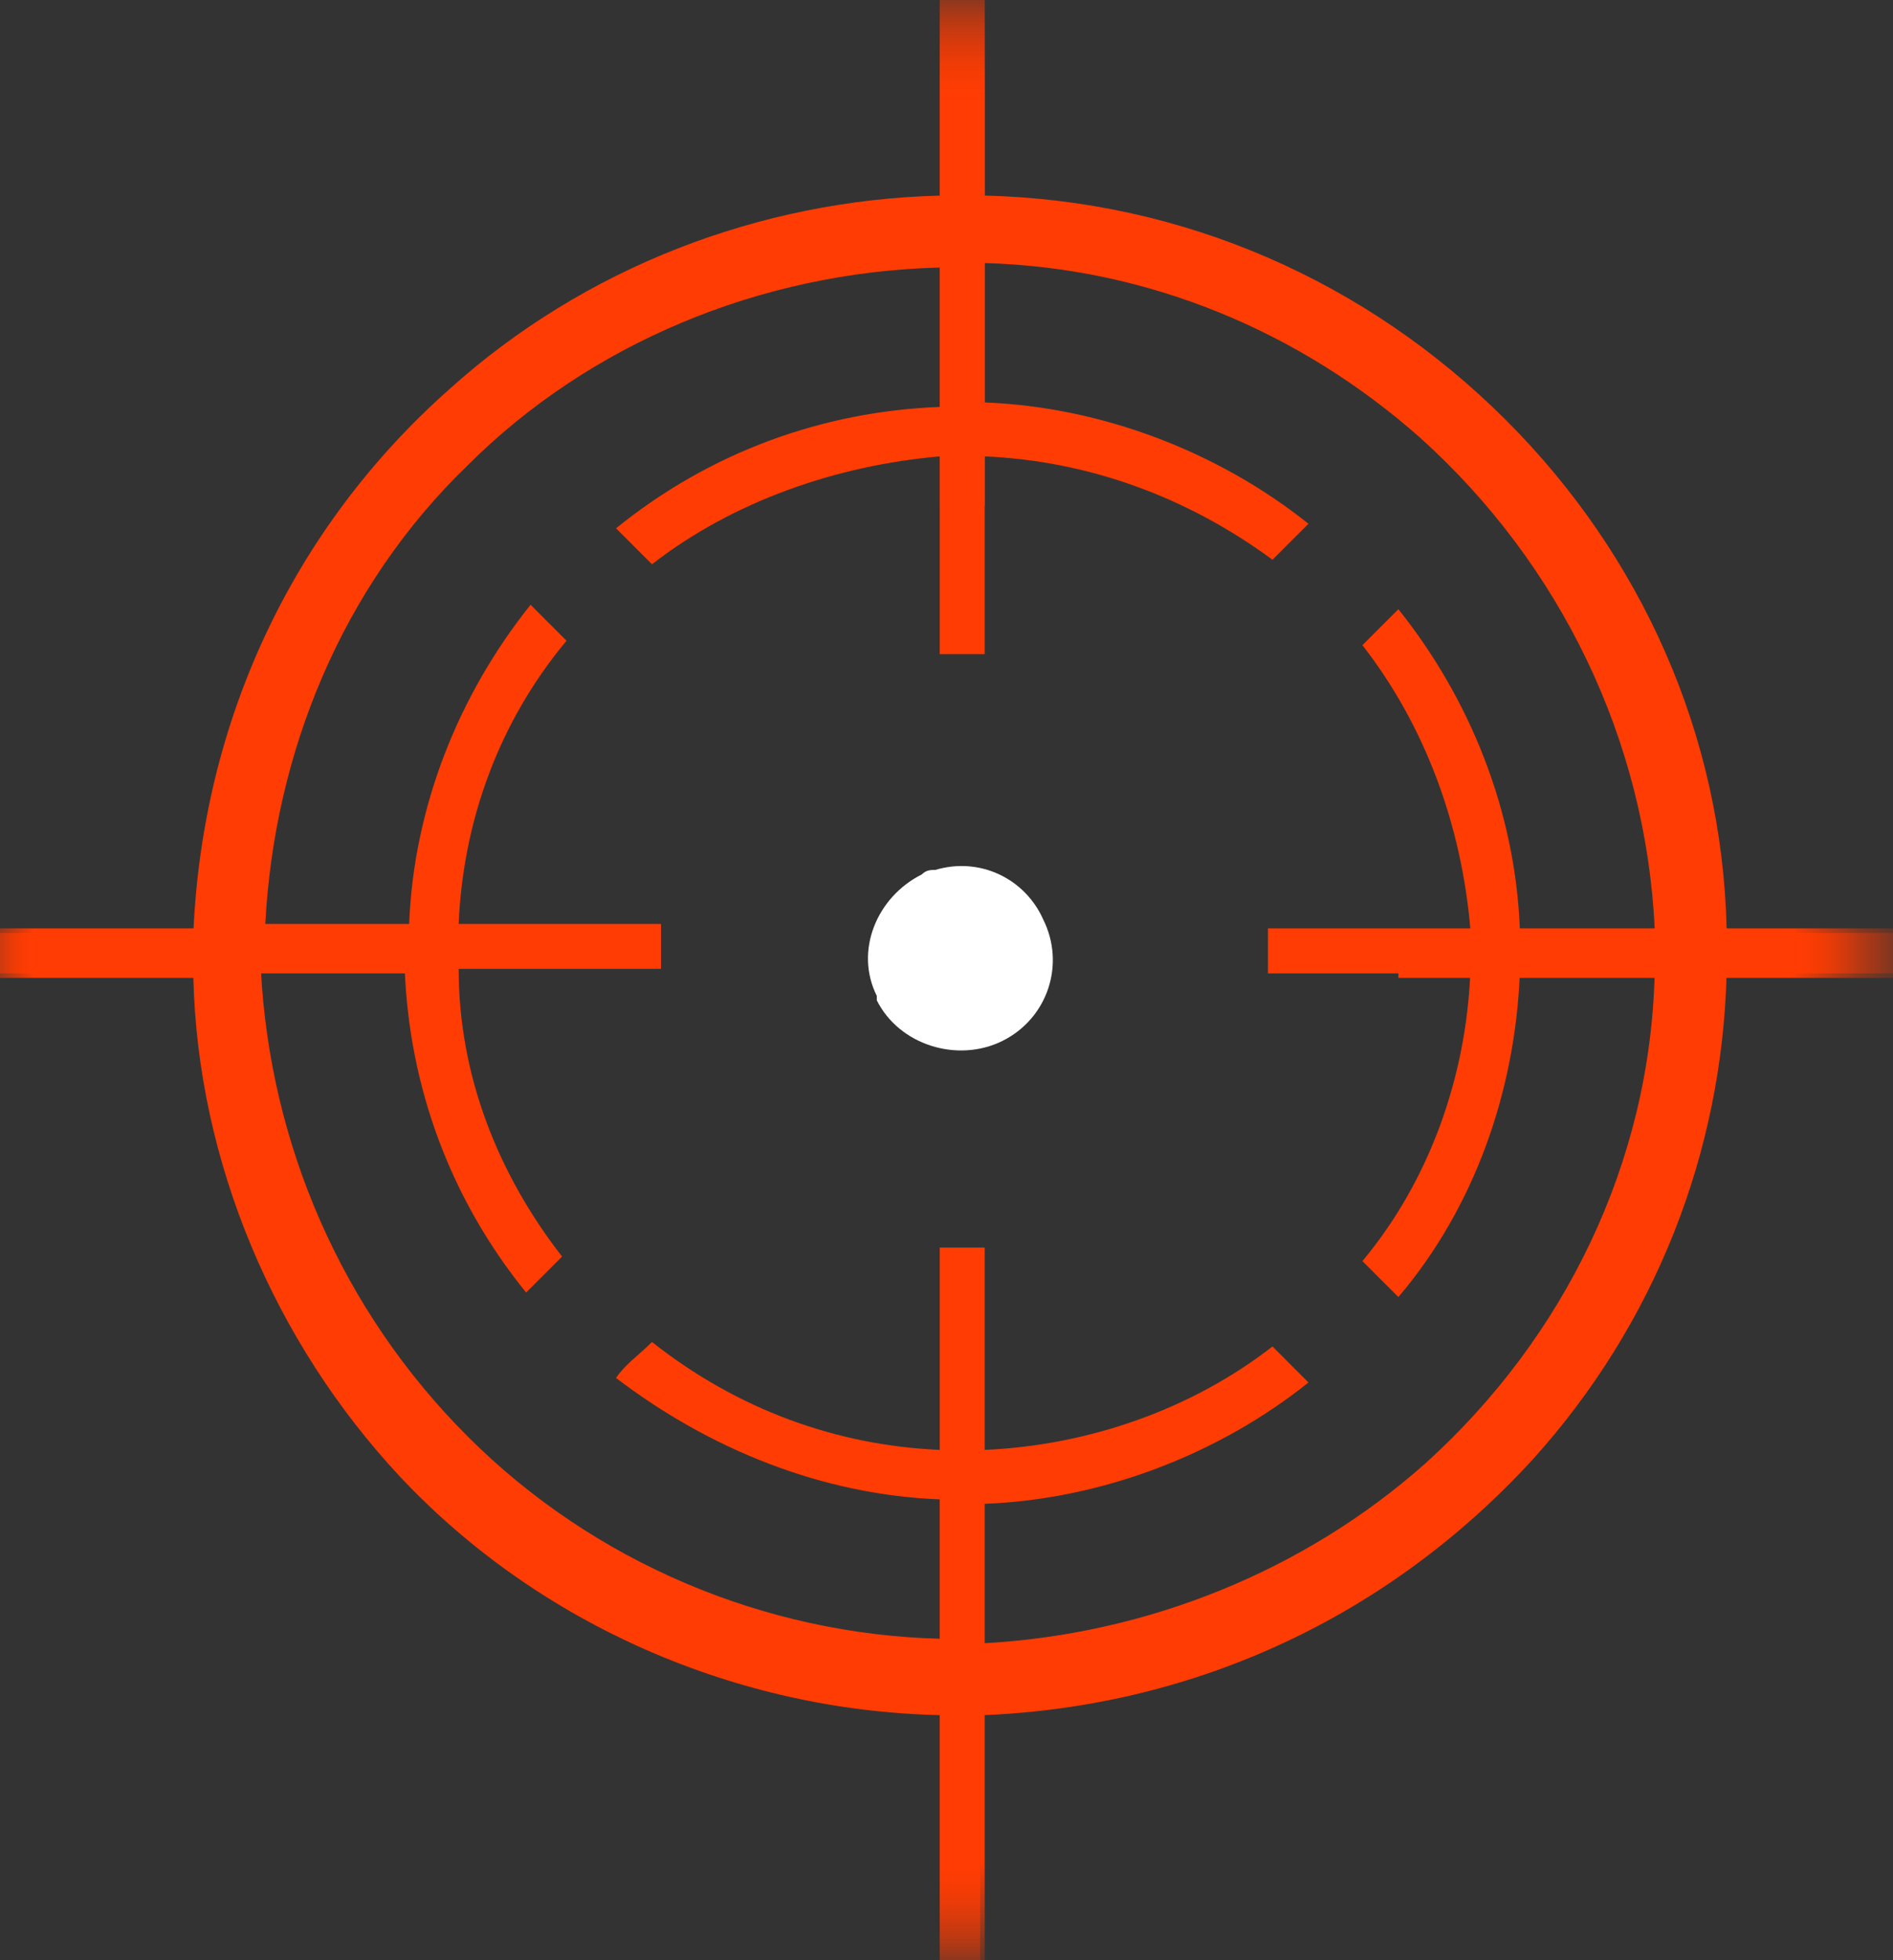 <svg width="28" height="29" viewBox="0 0 28 29" fill="none" xmlns="http://www.w3.org/2000/svg">
<rect x="0" y="0" width="28" height="29" fill="#333333" stroke="none"/>
<mask id="mask0_10_598" style="mask-type:luminance" maskUnits="userSpaceOnUse" x="0" y="0" width="28" height="29">
<path d="M27.401 0.5H0V28.5H27.401V0.5Z" fill="white"/>
</mask>
<g mask="url(#mask0_10_598)">
<path d="M41.368 21.65V30.894C38.708 30.961 36.114 31.958 34.119 33.754C31.791 35.816 30.461 38.742 30.328 41.802H20.684V42.467H30.261C30.328 45.26 31.458 47.854 33.321 49.916C35.382 52.111 38.309 53.374 41.302 53.441V63.483H41.967V53.374C45.093 53.241 47.953 51.911 50.081 49.583C51.877 47.588 52.874 45.061 52.941 42.4H61.52V41.735H53.007C52.941 38.875 51.743 36.215 49.748 34.22C47.687 32.158 44.96 30.961 42.033 30.894V21.65H41.368ZM41.368 31.958V34.087C39.639 34.153 37.976 34.818 36.58 35.882L37.112 36.414C38.309 35.483 39.839 34.951 41.368 34.818V37.745H42.033C42.033 36.747 42.033 35.816 42.033 34.818C43.563 34.885 45.026 35.417 46.29 36.348L46.822 35.816C45.492 34.752 43.763 34.087 42.033 34.02C42.033 33.355 42.033 32.623 42.033 31.958C44.428 32.025 46.689 32.956 48.485 34.552C50.546 36.414 51.81 39.008 51.943 41.802H49.948C49.881 40.072 49.216 38.41 48.152 37.08L47.62 37.612C48.551 38.809 49.083 40.272 49.216 41.802H46.223V42.467H49.216C49.15 43.996 48.618 45.526 47.62 46.723L48.152 47.255C49.283 45.859 49.881 44.196 49.948 42.467H51.943C51.877 45.26 50.613 47.854 48.551 49.716C46.755 51.312 44.428 52.243 42.033 52.377V50.381C43.763 50.315 45.425 49.716 46.822 48.586L46.29 48.053C45.093 48.985 43.563 49.517 42.033 49.583V46.59H41.368V49.583C39.839 49.517 38.309 48.985 37.112 47.987L36.58 48.519C37.976 49.583 39.639 50.248 41.368 50.315V52.377C38.774 52.31 36.247 51.246 34.385 49.384C32.523 47.521 31.458 45.061 31.325 42.467H33.454C33.52 44.196 34.119 45.859 35.249 47.255L35.782 46.723C34.85 45.526 34.252 44.063 34.252 42.467H37.245V41.802H34.252C34.318 40.272 34.917 38.809 35.848 37.612L35.316 37.08C34.252 38.41 33.587 40.072 33.52 41.802H31.392C31.525 39.274 32.523 36.813 34.385 35.018C36.181 33.089 38.708 32.025 41.368 31.958Z" fill="#FF3C03"/>
</g>
<mask id="mask1_10_598" style="mask-type:luminance" maskUnits="userSpaceOnUse" x="0" y="0" width="28" height="29">
<path d="M27.401 0.5H0V28.5H27.401V0.5Z" fill="white"/>
</mask>
<g mask="url(#mask1_10_598)">
<path d="M13.9 21.65V30.894C11.24 30.961 8.646 31.958 6.651 33.754C4.323 35.816 2.993 38.742 2.86 41.802H-6.717V42.467H2.86C2.926 45.26 4.057 47.854 5.919 49.916C7.981 52.111 10.907 53.374 13.9 53.441V63.483H14.565V53.374C17.691 53.241 20.551 51.911 22.679 49.583C24.475 47.588 25.473 45.061 25.539 42.4H34.119V41.735H25.473C25.406 38.875 24.209 36.215 22.214 34.22C20.152 32.158 17.425 30.961 14.499 30.894V21.65H13.9ZM13.9 31.958V34.087C12.171 34.153 10.508 34.818 9.112 35.882L9.644 36.414C10.841 35.483 12.371 34.951 13.9 34.818V37.745H14.565C14.565 36.747 14.565 35.816 14.565 34.818C16.095 34.885 17.558 35.417 18.822 36.348L19.354 35.816C18.024 34.752 16.295 34.087 14.565 34.02C14.565 33.355 14.565 32.623 14.565 31.958C16.96 32.025 19.221 32.956 21.017 34.552C23.078 36.414 24.342 39.008 24.475 41.802H22.48C22.413 40.072 21.748 38.41 20.684 37.08L20.152 37.612C21.083 38.809 21.615 40.272 21.748 41.802H18.755C18.755 42.001 18.755 42.267 18.755 42.467H21.748C21.682 43.996 21.15 45.526 20.152 46.723L20.684 47.255C21.815 45.859 22.413 44.196 22.48 42.4H24.475C24.409 45.194 23.145 47.787 21.083 49.65C19.288 51.246 16.96 52.177 14.565 52.31V50.315C16.295 50.248 17.957 49.65 19.354 48.519L18.822 47.987C17.625 48.918 16.095 49.45 14.565 49.517V46.524H13.9V49.517C12.371 49.45 10.907 48.918 9.644 47.987L9.112 48.519C10.508 49.583 12.171 50.248 13.9 50.315V52.377C11.306 52.31 8.779 51.246 6.917 49.384C5.055 47.521 3.924 45.061 3.858 42.467H5.986C6.052 44.196 6.651 45.859 7.782 47.255L8.314 46.723C7.382 45.526 6.784 43.996 6.717 42.467H9.71V41.802H6.717C6.784 40.272 7.316 38.809 8.314 37.612L7.782 37.08C6.717 38.41 6.052 40.072 5.986 41.802H3.858C3.991 39.274 4.988 36.813 6.85 35.018C8.713 33.089 11.24 32.025 13.9 31.958Z" fill="#FF3C03"/>
</g>
<mask id="mask2_10_598" style="mask-type:luminance" maskUnits="userSpaceOnUse" x="0" y="0" width="28" height="29">
<path d="M27.401 0.5H0V28.5H27.401V0.5Z" fill="white"/>
</mask>
<g mask="url(#mask2_10_598)">
<path d="M-13.501 21.65V30.894C-16.162 30.961 -18.755 31.958 -20.751 33.754C-23.078 35.816 -24.409 38.742 -24.542 41.802H-34.185V42.467H-24.608C-24.542 45.26 -23.411 47.854 -21.482 49.916C-19.42 52.111 -16.494 53.374 -13.501 53.441V63.483H-12.836V53.374C-9.71 53.241 -6.85 51.911 -4.722 49.583C-2.926 47.588 -1.929 45.061 -1.862 42.4H6.717V41.735H-1.862C-1.929 38.875 -3.126 36.215 -5.121 34.22C-7.183 32.158 -9.91 30.961 -12.836 30.894V21.65H-13.501ZM-13.501 31.958V34.087C-15.23 34.153 -16.893 34.818 -18.29 35.882L-17.758 36.414C-16.561 35.483 -15.031 34.951 -13.501 34.818V37.745H-12.836C-12.836 36.747 -12.836 35.816 -12.836 34.818C-11.306 34.885 -9.843 35.417 -8.58 36.348L-8.048 35.816C-9.378 34.752 -11.107 34.087 -12.836 34.02C-12.836 33.355 -12.836 32.623 -12.836 31.958C-10.442 32.025 -8.181 32.956 -6.385 34.552C-4.323 36.414 -3.059 39.008 -2.926 41.802H-4.922C-4.988 40.072 -5.653 38.41 -6.717 37.08L-7.249 37.612C-6.318 38.809 -5.786 40.272 -5.653 41.802H-8.646C-8.646 42.001 -8.646 42.267 -8.646 42.467H-5.653C-5.72 43.996 -6.252 45.526 -7.249 46.723L-6.717 47.255C-5.587 45.859 -4.988 44.196 -4.922 42.4H-2.926C-2.993 45.194 -4.257 47.787 -6.318 49.65C-8.114 51.246 -10.442 52.177 -12.836 52.31V50.248C-11.107 50.182 -9.444 49.583 -8.048 48.453L-8.58 47.92C-9.777 48.852 -11.306 49.384 -12.836 49.45V46.457H-13.501V49.45C-15.031 49.384 -16.561 48.852 -17.758 47.854L-18.29 48.386C-16.893 49.45 -15.23 50.115 -13.501 50.182V52.243C-16.095 52.177 -18.622 51.113 -20.485 49.251C-22.347 47.388 -23.411 44.928 -23.544 42.334H-21.416C-21.349 44.063 -20.751 45.726 -19.62 47.122L-19.088 46.59C-20.019 45.393 -20.618 43.93 -20.618 42.334H-17.625V41.669H-20.618C-20.551 40.139 -19.953 38.676 -19.021 37.479L-19.553 36.947C-20.618 38.277 -21.283 39.939 -21.349 41.669H-23.477C-23.344 39.141 -22.347 36.681 -20.485 34.885C-18.689 33.089 -16.162 32.025 -13.501 31.958Z" fill="#FF3C03"/>
</g>
<mask id="mask3_10_598" style="mask-type:luminance" maskUnits="userSpaceOnUse" x="0" y="0" width="28" height="29">
<path d="M27.401 0.5H0V28.5H27.401V0.5Z" fill="white"/>
</mask>
<g mask="url(#mask3_10_598)">
<path d="M41.368 -6.35V2.894C38.708 2.961 36.114 3.958 34.119 5.754C31.791 7.816 30.461 10.676 30.328 13.802H20.684V14.467H30.261C30.328 17.194 31.458 19.854 33.321 21.849C35.382 24.044 38.309 25.308 41.302 25.374V35.417H41.967V25.374C45.093 25.241 47.953 23.911 50.081 21.583C51.877 19.588 52.874 17.061 52.941 14.4C53.872 14.4 60.589 14.4 61.52 14.4V13.735H53.007C52.941 10.875 51.743 8.215 49.748 6.22C47.687 4.158 44.96 2.961 42.033 2.894V-6.35H41.368ZM41.368 3.958V6.02C39.639 6.087 37.976 6.685 36.58 7.816L37.112 8.348C38.309 7.417 39.839 6.885 41.368 6.752V9.678H42.033C42.033 8.681 42.033 7.749 42.033 6.752C43.563 6.818 45.026 7.35 46.29 8.281L46.822 7.749C45.492 6.685 43.763 6.02 42.033 5.954C42.033 5.289 42.033 4.557 42.033 3.892C44.428 3.958 46.689 4.89 48.485 6.486C50.546 8.348 51.81 10.942 51.943 13.735H49.948C49.881 12.006 49.216 10.343 48.152 9.013L47.62 9.545C48.551 10.742 49.083 12.206 49.216 13.735H46.223V14.4H49.216C49.15 15.93 48.618 17.46 47.62 18.657L48.152 19.189C49.283 17.859 49.881 16.13 49.948 14.4C50.613 14.4 51.278 14.4 51.943 14.4C51.877 17.194 50.613 19.787 48.551 21.65C46.755 23.246 44.428 24.177 42.033 24.31V22.248C43.763 22.182 45.492 21.517 46.822 20.453L46.29 19.92C45.093 20.852 43.563 21.384 42.033 21.45V18.457H41.368V21.45C39.839 21.384 38.309 20.852 37.112 19.854C36.912 20.053 36.713 20.186 36.58 20.386C37.976 21.45 39.639 22.115 41.368 22.182V24.244C38.774 24.177 36.247 23.113 34.385 21.251C32.523 19.388 31.458 16.928 31.325 14.334H33.454C33.52 16.063 34.119 17.726 35.249 19.122L35.782 18.59C34.85 17.393 34.252 15.93 34.252 14.334H37.245V13.669H34.252C34.318 12.139 34.917 10.676 35.848 9.479L35.316 8.947C34.252 10.277 33.587 11.939 33.52 13.669H31.392C31.525 11.141 32.523 8.681 34.385 6.885C36.181 5.089 38.708 4.025 41.368 3.958Z" fill="#FF3C03"/>
</g>
<mask id="mask4_10_598" style="mask-type:luminance" maskUnits="userSpaceOnUse" x="0" y="0" width="28" height="29">
<path d="M27.401 0.5H0V28.5H27.401V0.5Z" fill="white"/>
</mask>
<g mask="url(#mask4_10_598)">
<path d="M13.9 -6.35V2.894C11.24 2.961 8.646 3.958 6.651 5.754C4.323 7.816 2.993 10.676 2.86 13.802H-6.717V14.467H2.86C2.926 17.194 4.057 19.854 5.919 21.849C7.981 24.044 10.907 25.308 13.9 25.374V35.417H14.565V25.374C17.691 25.241 20.551 23.911 22.679 21.583C24.475 19.588 25.473 17.061 25.539 14.4C26.47 14.4 33.188 14.4 34.119 14.4V13.735H25.539C25.473 10.875 24.276 8.215 22.28 6.22C20.219 4.158 17.492 2.961 14.565 2.894V-6.35H13.9ZM13.9 3.958V6.02C12.171 6.087 10.508 6.685 9.112 7.816L9.644 8.348C10.841 7.417 12.371 6.885 13.9 6.752V9.678H14.565C14.565 8.681 14.565 7.749 14.565 6.752C16.095 6.818 17.558 7.35 18.822 8.281L19.354 7.749C18.024 6.685 16.295 6.02 14.565 5.954C14.565 5.289 14.565 4.557 14.565 3.892C16.96 3.958 19.221 4.89 21.017 6.486C23.078 8.348 24.342 10.942 24.475 13.735H22.48C22.413 12.006 21.748 10.343 20.684 9.013C20.485 9.213 20.285 9.412 20.152 9.545C21.083 10.742 21.615 12.206 21.748 13.735H18.755C18.755 13.935 18.755 14.201 18.755 14.4H21.748C21.682 15.93 21.15 17.46 20.152 18.657L20.684 19.189C21.815 17.859 22.413 16.13 22.48 14.4C23.145 14.4 23.81 14.4 24.475 14.4C24.409 17.194 23.145 19.787 21.083 21.65C19.288 23.246 16.96 24.177 14.565 24.31V22.248C16.295 22.182 18.024 21.517 19.354 20.453L18.822 19.92C17.625 20.852 16.095 21.384 14.565 21.45V18.457H13.9V21.45C12.371 21.384 10.907 20.852 9.644 19.854C9.444 20.053 9.245 20.186 9.112 20.386C10.508 21.45 12.171 22.115 13.9 22.182V24.244C11.306 24.177 8.779 23.113 6.917 21.251C5.055 19.388 3.991 16.928 3.858 14.334H5.986C6.052 16.063 6.651 17.726 7.782 19.122L8.314 18.59C7.382 17.393 6.784 15.93 6.784 14.334H9.777V13.669H6.784C6.85 12.139 7.382 10.676 8.38 9.479L7.848 8.947C6.784 10.277 6.119 11.939 6.052 13.669H3.924C4.057 11.141 5.055 8.681 6.917 6.885C8.713 5.089 11.24 4.025 13.9 3.958Z" fill="#FF3C03"/>
</g>
<mask id="mask5_10_598" style="mask-type:luminance" maskUnits="userSpaceOnUse" x="0" y="0" width="28" height="29">
<path d="M27.401 0.5H0V28.5H27.401V0.5Z" fill="white"/>
</mask>
<g mask="url(#mask5_10_598)">
<path d="M13.834 12.87C14.499 12.671 15.164 13.004 15.43 13.602C15.762 14.267 15.496 15.065 14.831 15.398C14.166 15.73 13.302 15.464 12.969 14.799C12.969 14.799 12.969 14.799 12.969 14.733C12.636 14.068 12.969 13.27 13.634 12.937C13.701 12.87 13.767 12.87 13.834 12.87Z" fill="white"/>
</g>
<mask id="mask6_10_598" style="mask-type:luminance" maskUnits="userSpaceOnUse" x="0" y="0" width="28" height="29">
<path d="M27.401 0.5H0V28.5H27.401V0.5Z" fill="white"/>
</mask>
<g mask="url(#mask6_10_598)">
<path d="M-13.501 -6.35V2.894C-16.162 2.961 -18.755 3.958 -20.751 5.754C-23.078 7.816 -24.409 10.676 -24.542 13.802H-34.185V14.467H-24.608C-24.542 17.194 -23.411 19.854 -21.549 21.849C-19.487 24.044 -16.561 25.308 -13.568 25.374V35.417H-12.903V25.374C-9.777 25.308 -6.85 23.911 -4.789 21.583C-2.993 19.588 -1.995 17.061 -1.929 14.4C-0.998 14.4 5.72 14.4 6.651 14.4V13.735H-1.862C-1.929 10.875 -3.126 8.215 -5.121 6.22C-7.183 4.158 -9.91 2.961 -12.836 2.894V-6.35H-13.501ZM-13.501 3.958V6.02C-15.23 6.087 -16.893 6.685 -18.29 7.816C-18.09 8.015 -17.891 8.148 -17.758 8.348C-16.561 7.417 -15.031 6.885 -13.501 6.752V9.678H-12.836C-12.836 8.681 -12.836 7.749 -12.836 6.752C-11.306 6.818 -9.843 7.35 -8.58 8.281L-8.048 7.749C-9.378 6.685 -11.107 6.02 -12.836 5.954C-12.836 5.289 -12.836 4.557 -12.836 3.892C-10.442 3.958 -8.181 4.89 -6.385 6.486C-4.323 8.348 -3.059 10.942 -2.926 13.735H-4.922C-4.988 12.006 -5.653 10.343 -6.717 9.013L-7.249 9.545C-6.318 10.742 -5.786 12.206 -5.653 13.735H-8.646C-8.646 13.935 -8.646 14.201 -8.646 14.4H-5.653C-5.72 15.93 -6.252 17.46 -7.249 18.657L-6.717 19.189C-5.587 17.859 -4.988 16.13 -4.922 14.4C-4.257 14.4 -3.591 14.4 -2.926 14.4C-2.993 17.194 -4.257 19.787 -6.318 21.65C-8.114 23.246 -10.442 24.177 -12.836 24.31V22.248C-11.107 22.182 -9.378 21.517 -8.048 20.453L-8.58 19.92C-9.777 20.852 -11.306 21.384 -12.836 21.45V18.457H-13.501V21.45C-15.031 21.384 -16.561 20.852 -17.758 19.854C-17.957 20.053 -18.157 20.186 -18.29 20.386C-16.893 21.45 -15.23 22.115 -13.501 22.182V24.244C-16.095 24.177 -18.622 23.113 -20.485 21.251C-22.347 19.388 -23.411 16.928 -23.544 14.334H-21.416C-21.349 16.063 -20.751 17.726 -19.62 19.122L-19.088 18.59C-20.019 17.393 -20.618 15.93 -20.618 14.334H-17.625V13.669H-20.618C-20.551 12.139 -19.953 10.676 -19.021 9.479L-19.553 8.947C-20.618 10.277 -21.283 11.939 -21.349 13.669H-23.477C-23.344 11.141 -22.347 8.681 -20.485 6.885C-18.689 5.089 -16.162 4.025 -13.501 3.958Z" fill="#FF3C03"/>
</g>
<mask id="mask7_10_598" style="mask-type:luminance" maskUnits="userSpaceOnUse" x="0" y="0" width="28" height="29">
<path d="M27.401 0.5H0V28.5H27.401V0.5Z" fill="white"/>
</mask>
<g mask="url(#mask7_10_598)">
<path d="M41.368 -34.417V-25.172C38.708 -25.106 36.114 -24.108 34.119 -22.312C31.791 -20.251 30.461 -17.391 30.328 -14.265H20.684V-13.6H30.261C30.328 -10.873 31.458 -8.213 33.321 -6.217C35.382 -4.023 38.309 -2.759 41.302 -2.626V7.417H41.967V-2.626C45.093 -2.759 47.953 -4.089 50.081 -6.417C51.877 -8.412 52.874 -10.939 52.941 -13.6H61.52V-14.265H53.007C52.941 -17.125 51.743 -19.852 49.748 -21.847C47.687 -23.909 44.96 -25.106 42.033 -25.172V-34.417H41.368ZM41.368 -24.108V-22.046C39.639 -21.98 37.976 -21.381 36.58 -20.251L37.112 -19.718C38.309 -20.65 39.839 -21.182 41.368 -21.248V-18.322H42.033C42.033 -19.32 42.033 -20.251 42.033 -21.248C43.563 -21.182 45.026 -20.65 46.29 -19.718L46.822 -20.251C45.492 -21.315 43.763 -21.98 42.033 -22.046C42.033 -22.711 42.033 -23.443 42.033 -24.108C44.428 -24.042 46.689 -23.11 48.485 -21.514C50.546 -19.652 51.81 -17.058 51.943 -14.265C51.278 -14.265 50.613 -14.265 49.948 -14.265C49.881 -15.994 49.216 -17.657 48.152 -18.987L47.553 -18.455C48.485 -17.258 49.017 -15.794 49.15 -14.265H46.157V-13.6C47.154 -13.6 48.152 -13.6 49.15 -13.6C49.083 -12.07 48.551 -10.54 47.553 -9.343L48.086 -8.811C49.216 -10.141 49.815 -11.87 49.881 -13.6C50.546 -13.6 51.211 -13.6 51.877 -13.6C51.81 -10.806 50.546 -8.146 48.485 -6.284C46.689 -4.688 44.361 -3.757 41.967 -3.624V-5.685C43.696 -5.752 45.359 -6.35 46.755 -7.481L46.223 -8.013C45.026 -7.148 43.563 -6.55 42.033 -6.483V-9.476H41.368V-6.483C39.839 -6.55 38.309 -7.082 37.112 -8.08C36.912 -7.88 36.713 -7.747 36.58 -7.548C37.976 -6.483 39.639 -5.818 41.368 -5.752V-3.69C38.774 -3.757 36.247 -4.821 34.385 -6.683C32.523 -8.545 31.458 -11.006 31.325 -13.6C32.057 -13.6 32.722 -13.6 33.454 -13.6C33.52 -11.87 34.119 -10.208 35.249 -8.811L35.782 -9.343C34.85 -10.54 34.252 -12.004 34.252 -13.6H37.245V-14.265H34.252C34.318 -15.794 34.917 -17.258 35.848 -18.455L35.316 -18.987C34.252 -17.657 33.587 -15.994 33.52 -14.331H31.392C31.525 -16.859 32.523 -19.32 34.385 -21.115C36.181 -22.911 38.708 -24.042 41.368 -24.108Z" fill="#FF3C03"/>
</g>
<mask id="mask8_10_598" style="mask-type:luminance" maskUnits="userSpaceOnUse" x="0" y="0" width="28" height="29">
<path d="M27.401 0.5H0V28.5H27.401V0.5Z" fill="white"/>
</mask>
<g mask="url(#mask8_10_598)">
<path d="M13.9 -34.417V-25.172C11.24 -25.106 8.646 -24.108 6.651 -22.312C4.323 -20.251 2.993 -17.391 2.86 -14.265H-6.717V-13.6H2.86C2.926 -10.806 4.057 -8.213 5.919 -6.151C7.981 -3.956 10.907 -2.692 13.9 -2.559V7.483H14.565V-2.626C17.691 -2.759 20.551 -4.089 22.679 -6.417C24.475 -8.412 25.473 -10.939 25.539 -13.6H34.119V-14.265H25.473C25.473 -17.058 24.276 -19.785 22.28 -21.78C20.219 -23.842 17.492 -25.039 14.565 -25.106V-34.417H13.9ZM13.9 -24.108V-22.046C12.171 -21.98 10.508 -21.381 9.112 -20.251L9.644 -19.718C10.841 -20.65 12.371 -21.182 13.9 -21.248V-18.322H14.565C14.565 -19.32 14.565 -20.251 14.565 -21.248C16.095 -21.182 17.558 -20.65 18.822 -19.718L19.354 -20.251C18.024 -21.315 16.295 -21.98 14.565 -22.046C14.565 -22.711 14.565 -23.443 14.565 -24.108C16.96 -24.042 19.221 -23.11 21.017 -21.514C23.078 -19.652 24.342 -17.058 24.475 -14.265C23.81 -14.265 23.145 -14.265 22.48 -14.265C22.413 -15.994 21.748 -17.657 20.684 -18.987C20.485 -18.787 20.285 -18.654 20.152 -18.455C21.083 -17.258 21.615 -15.794 21.748 -14.265H18.755C18.755 -14.065 18.755 -13.799 18.755 -13.6C19.753 -13.6 20.751 -13.6 21.748 -13.6C21.682 -12.07 21.15 -10.54 20.152 -9.343L20.684 -8.811C21.815 -10.141 22.413 -11.87 22.48 -13.6C23.145 -13.6 23.81 -13.6 24.475 -13.6C24.409 -10.806 23.145 -8.146 21.083 -6.284C19.288 -4.688 16.96 -3.757 14.565 -3.624V-5.685C16.295 -5.752 17.957 -6.35 19.354 -7.481L18.822 -8.013C17.625 -7.148 16.162 -6.55 14.632 -6.483V-9.476H13.967V-6.483C12.437 -6.55 10.974 -7.082 9.71 -8.08C9.511 -7.88 9.311 -7.747 9.178 -7.548C10.575 -6.483 12.238 -5.818 13.967 -5.752V-3.69C11.373 -3.757 8.846 -4.821 6.983 -6.683C5.121 -8.545 4.057 -11.006 3.924 -13.6C4.656 -13.6 5.321 -13.6 6.052 -13.6C6.119 -11.87 6.717 -10.208 7.848 -8.811C8.048 -9.011 8.247 -9.21 8.38 -9.343C7.449 -10.54 6.85 -12.004 6.85 -13.6H9.843V-14.265H6.85C6.917 -15.794 7.449 -17.258 8.447 -18.455L7.915 -18.987C6.85 -17.657 6.185 -15.994 6.119 -14.265H3.991C4.124 -16.792 5.121 -19.253 6.983 -21.049C8.713 -22.911 11.24 -24.042 13.9 -24.108Z" fill="#FF3C03"/>
</g>
<mask id="mask9_10_598" style="mask-type:luminance" maskUnits="userSpaceOnUse" x="0" y="0" width="28" height="29">
<path d="M27.401 0.5H0V28.5H27.401V0.5Z" fill="white"/>
</mask>
<g mask="url(#mask9_10_598)">
<path d="M-13.501 -34.417V-25.172C-16.162 -25.106 -18.755 -24.108 -20.751 -22.312C-23.078 -20.251 -24.409 -17.391 -24.542 -14.265H-34.185V-13.6H-24.608C-24.542 -10.873 -23.411 -8.213 -21.549 -6.217C-19.487 -4.023 -16.561 -2.692 -13.501 -2.626V7.417H-12.836V-2.626C-9.71 -2.759 -6.85 -4.089 -4.722 -6.417C-2.926 -8.412 -1.929 -10.939 -1.862 -13.6H6.717V-14.265H-1.862C-1.929 -17.058 -3.126 -19.785 -5.121 -21.78C-7.183 -23.842 -9.91 -25.039 -12.836 -25.106V-34.417H-13.501ZM-13.501 -24.108V-22.046C-15.23 -21.98 -16.893 -21.381 -18.29 -20.251L-17.758 -19.718C-16.561 -20.65 -15.031 -21.182 -13.501 -21.248V-18.322H-12.836C-12.836 -19.32 -12.836 -20.251 -12.836 -21.248C-11.306 -21.182 -9.843 -20.65 -8.58 -19.718L-8.048 -20.251C-9.378 -21.315 -11.107 -21.98 -12.836 -22.046C-12.836 -22.711 -12.836 -23.443 -12.836 -24.108C-10.442 -24.042 -8.181 -23.11 -6.385 -21.514C-4.323 -19.652 -3.059 -17.058 -2.926 -14.265C-3.591 -14.265 -4.257 -14.265 -4.922 -14.265C-4.988 -15.994 -5.653 -17.657 -6.717 -18.987C-6.917 -18.787 -7.116 -18.654 -7.249 -18.455C-6.318 -17.258 -5.786 -15.794 -5.653 -14.265H-8.646C-8.646 -14.065 -8.646 -13.799 -8.646 -13.6C-7.648 -13.6 -6.651 -13.6 -5.653 -13.6C-5.72 -12.07 -6.252 -10.54 -7.249 -9.343L-6.717 -8.811C-5.587 -10.141 -4.988 -11.87 -4.922 -13.6C-4.257 -13.6 -3.591 -13.6 -2.926 -13.6C-2.993 -10.806 -4.257 -8.146 -6.318 -6.284C-8.114 -4.688 -10.442 -3.757 -12.836 -3.624V-5.685C-11.107 -5.752 -9.444 -6.35 -8.048 -7.481L-8.58 -8.013C-9.777 -7.148 -11.306 -6.55 -12.836 -6.483V-9.476H-13.501V-6.483C-15.031 -6.55 -16.561 -7.082 -17.758 -8.08C-17.957 -7.88 -18.157 -7.747 -18.29 -7.548C-16.893 -6.483 -15.23 -5.818 -13.501 -5.752V-3.69C-16.095 -3.757 -18.622 -4.821 -20.485 -6.683C-22.347 -8.545 -23.411 -11.006 -23.544 -13.6C-22.812 -13.6 -22.147 -13.6 -21.416 -13.6C-21.349 -11.87 -20.751 -10.208 -19.62 -8.811C-19.42 -9.011 -19.221 -9.21 -19.088 -9.343C-20.019 -10.54 -20.618 -12.004 -20.618 -13.6H-17.625V-14.265H-20.618C-20.551 -15.794 -19.953 -17.258 -19.021 -18.455L-19.553 -18.987C-20.618 -17.657 -21.283 -15.994 -21.349 -14.265H-23.477C-23.344 -16.792 -22.347 -19.253 -20.485 -21.049C-18.689 -22.911 -16.162 -24.042 -13.501 -24.108Z" fill="#FF3C03"/>
</g>
</svg>
